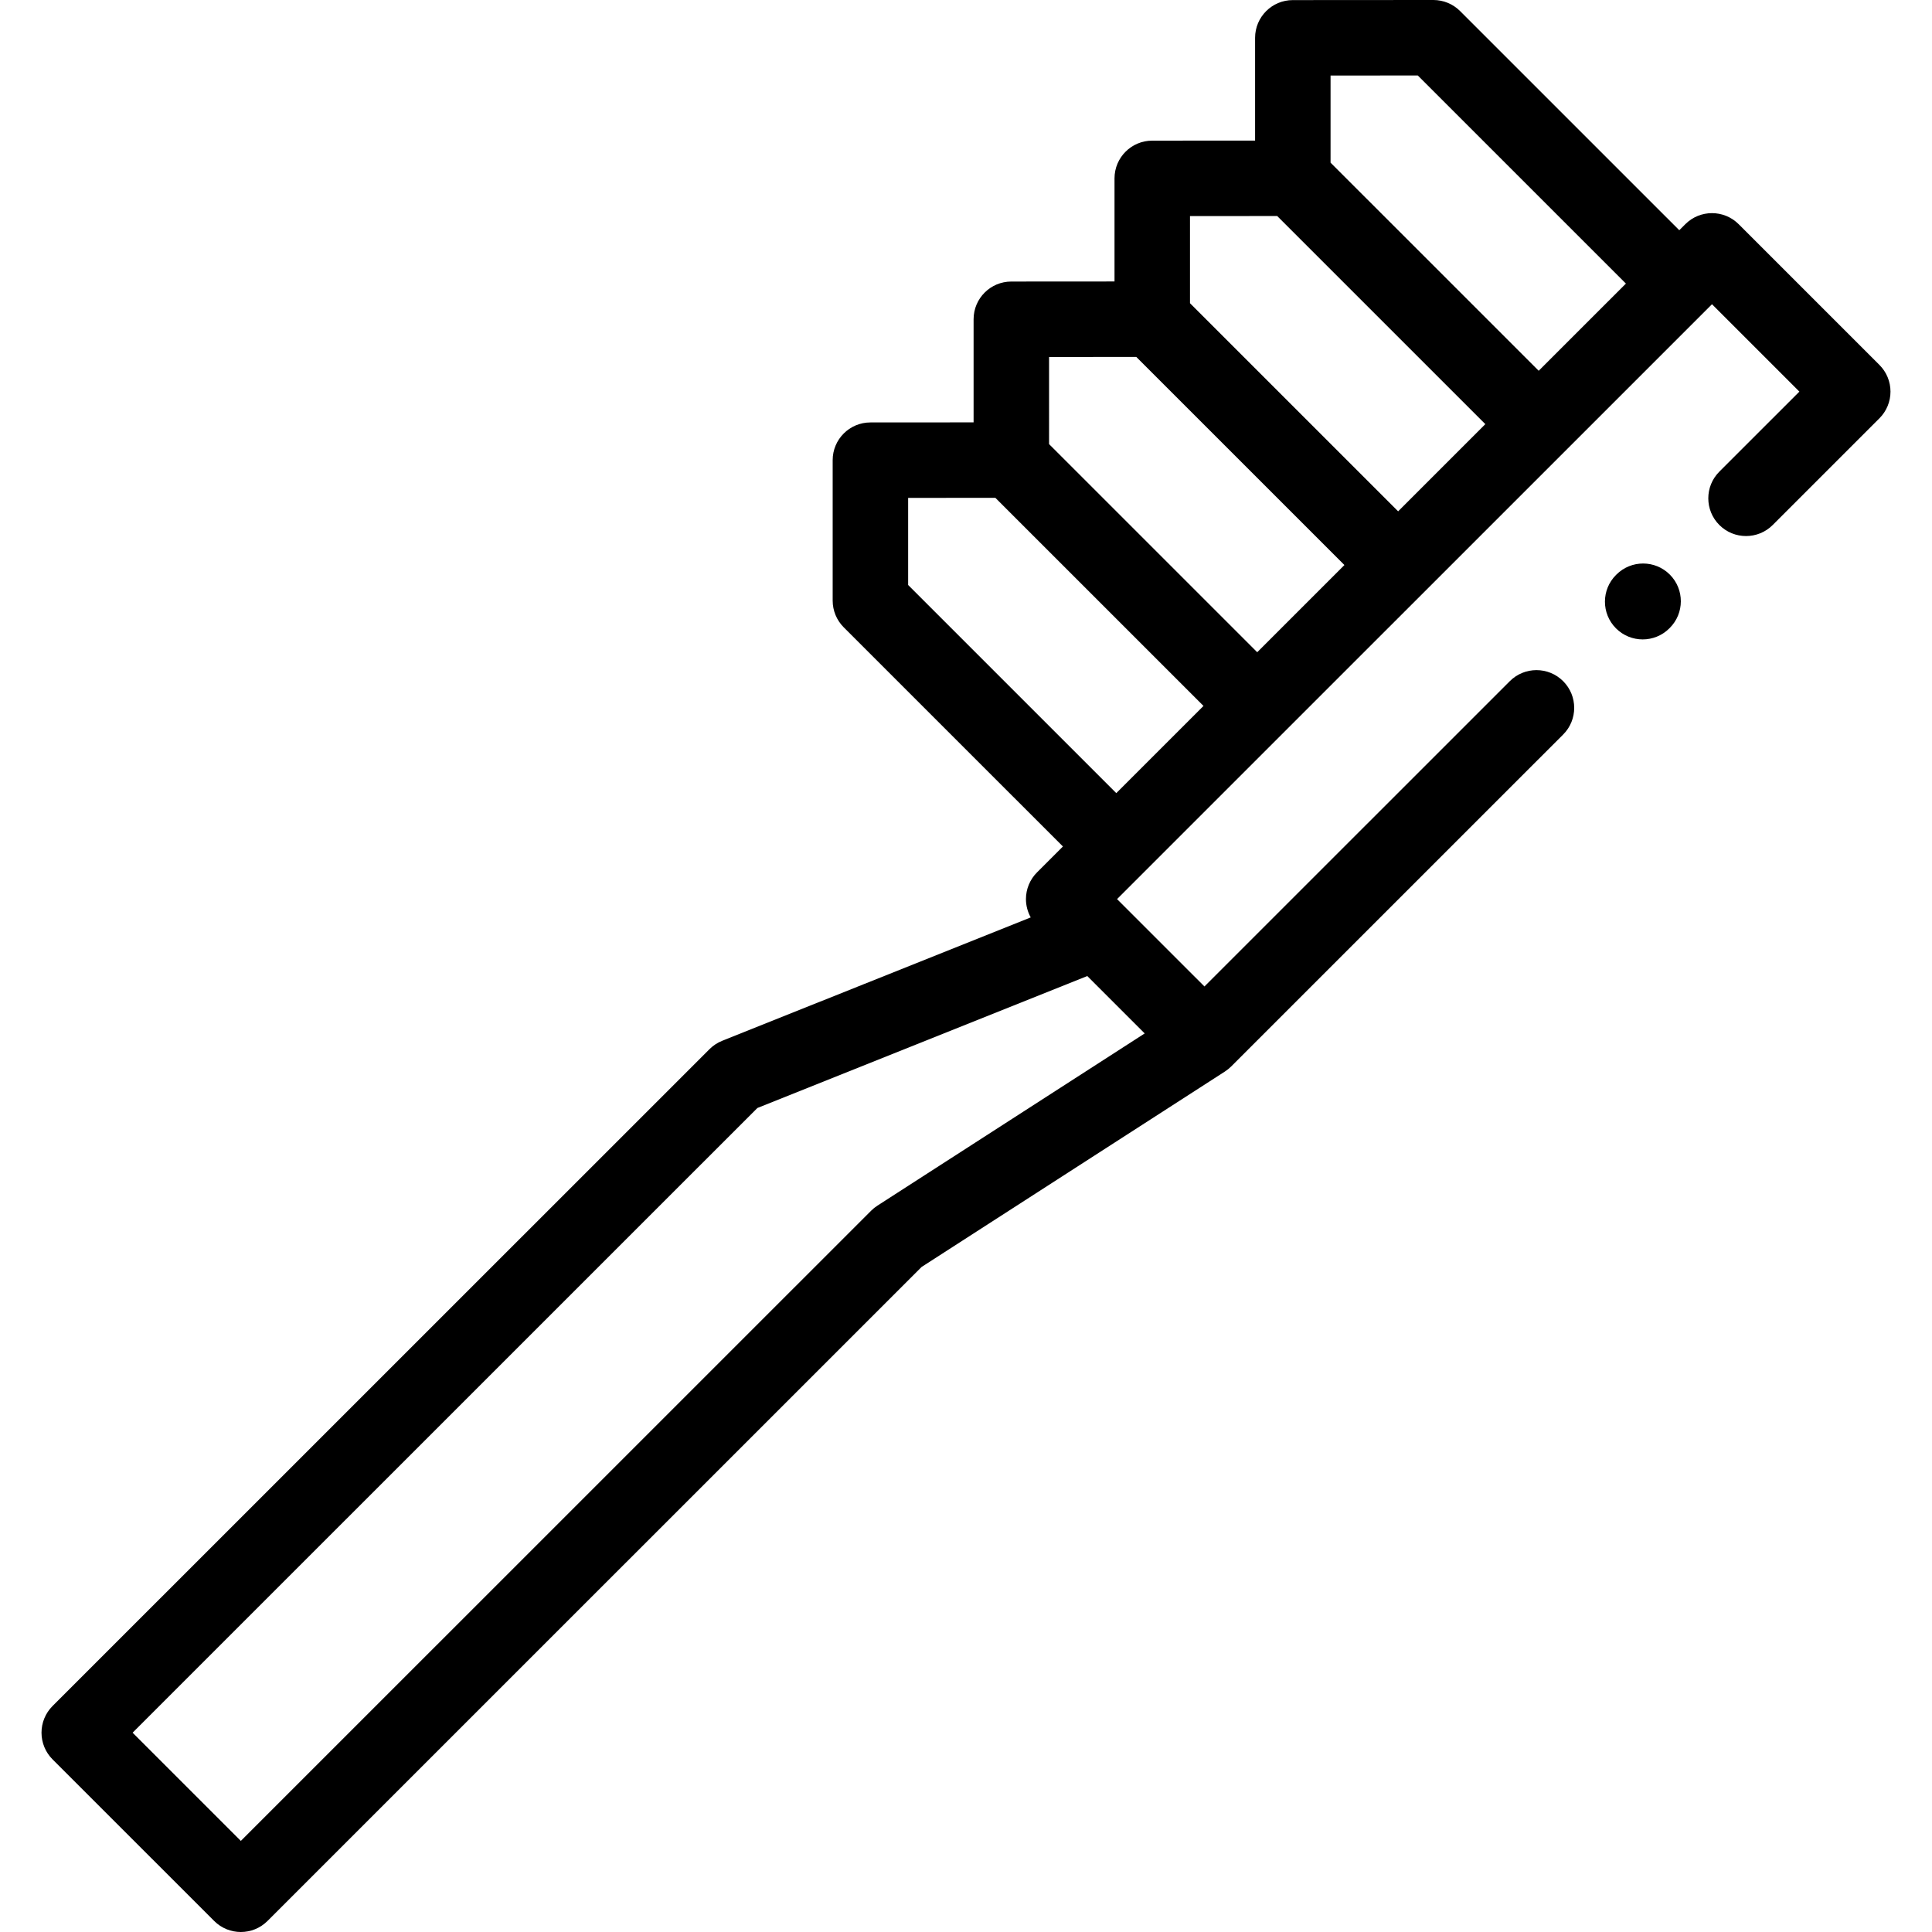 <?xml version="1.0" encoding="iso-8859-1"?>
<!-- Generator: Adobe Illustrator 19.0.0, SVG Export Plug-In . SVG Version: 6.00 Build 0)  -->
<svg xmlns="http://www.w3.org/2000/svg" xmlns:xlink="http://www.w3.org/1999/xlink" version="1.1" id="Layer_1" x="0px" y="0px" viewBox="0 0 512 512" style="enable-background:new 0 0 512 512;" xml:space="preserve">
<g>
	<g>
		<path d="M442.526,152.279c-3.897-3.912-10.229-3.926-14.142-0.03l-0.115,0.114c-3.913,3.897-3.926,10.229-0.03,14.143    c1.954,1.962,4.52,2.944,7.086,2.944c2.552,0,5.104-0.971,7.056-2.914l0.115-0.114    C446.409,162.525,446.422,156.193,442.526,152.279z"/>
	</g>
</g>
<g>
	<g>
		<path d="M498.069,96.709l-37.302-37.297c-3.905-3.904-10.236-3.904-14.142,0l-1.599,1.599l-58.09-58.083    C385.061,1.053,382.517,0,379.866,0c-0.002,0-0.004,0-0.006,0l-37.254,0.024c-5.521,0.003-9.994,4.479-9.994,10v27.23    l-27.26,0.018c-5.521,0.003-9.994,4.479-9.994,10v27.322l-27.352,0.018c-5.521,0.003-9.994,4.479-9.994,10v27.322l-27.351,0.018    c-5.521,0.003-9.994,4.479-9.994,10v37.224c0,2.652,1.054,5.196,2.93,7.072l58.089,58.08l-6.869,6.868    c-1.876,1.875-2.93,4.419-2.93,7.072c0,1.715,0.446,3.381,1.265,4.854l-81.768,32.703c-1.257,0.503-2.399,1.256-3.357,2.213    L13.929,452.11c-1.876,1.875-2.93,4.419-2.93,7.072c0,2.653,1.054,5.196,2.93,7.072l42.824,42.818    c1.953,1.952,4.512,2.928,7.071,2.928s5.118-0.976,7.071-2.928l173.342-173.318l80.37-51.783c0-0.001-0.001-0.002-0.001-0.002    c0.586-0.378,1.142-0.819,1.655-1.332l87.99-87.976c3.905-3.905,3.906-10.237,0.001-14.142    c-3.904-3.905-10.237-3.906-14.142-0.001l-80.919,80.906l-21.566-21.563c-0.001-0.001-0.001-0.001-0.002-0.002l-1.591-1.591    L452.098,82.224c0.002-0.002,0.004-0.005,0.007-0.008l1.592-1.592l23.16,23.156l-21.211,21.208    c-3.905,3.905-3.906,10.236-0.001,14.142c3.906,3.905,10.237,3.906,14.143,0.001l28.283-28.279    c1.875-1.875,2.929-4.419,2.929-7.072C501,101.127,499.946,98.584,498.069,96.709z M303.355,273.872l-70.848,45.648    c-0.597,0.385-1.151,0.833-1.654,1.334L63.824,487.859l-28.682-28.677l165.575-165.551l87.428-34.966l2.186,2.185L303.355,273.872    z M305.518,200.499l-9.688,9.687l-55.162-55.153v-23.088l23.114-0.015l55.158,55.149L305.518,200.499z M333.175,172.846    l-55.162-55.153V94.605h0.001l23.115-0.015l55.157,55.149L333.175,172.846z M370.52,135.507l-55.161-55.153V57.266l23.114-0.015    l55.157,55.149L370.52,135.507z M407.773,98.259l-55.162-55.154V20.018l23.115-0.015l55.157,55.149L407.773,98.259z"/>
	</g>
</g>
<g>
</g>
<g>
</g>
<g>
</g>
<g>
</g>
<g>
</g>
<g>
</g>
<g>
</g>
<g>
</g>
<g>
</g>
<g>
</g>
<g>
</g>
<g>
</g>
<g>
</g>
<g>
</g>
<g>
</g>
</svg>
